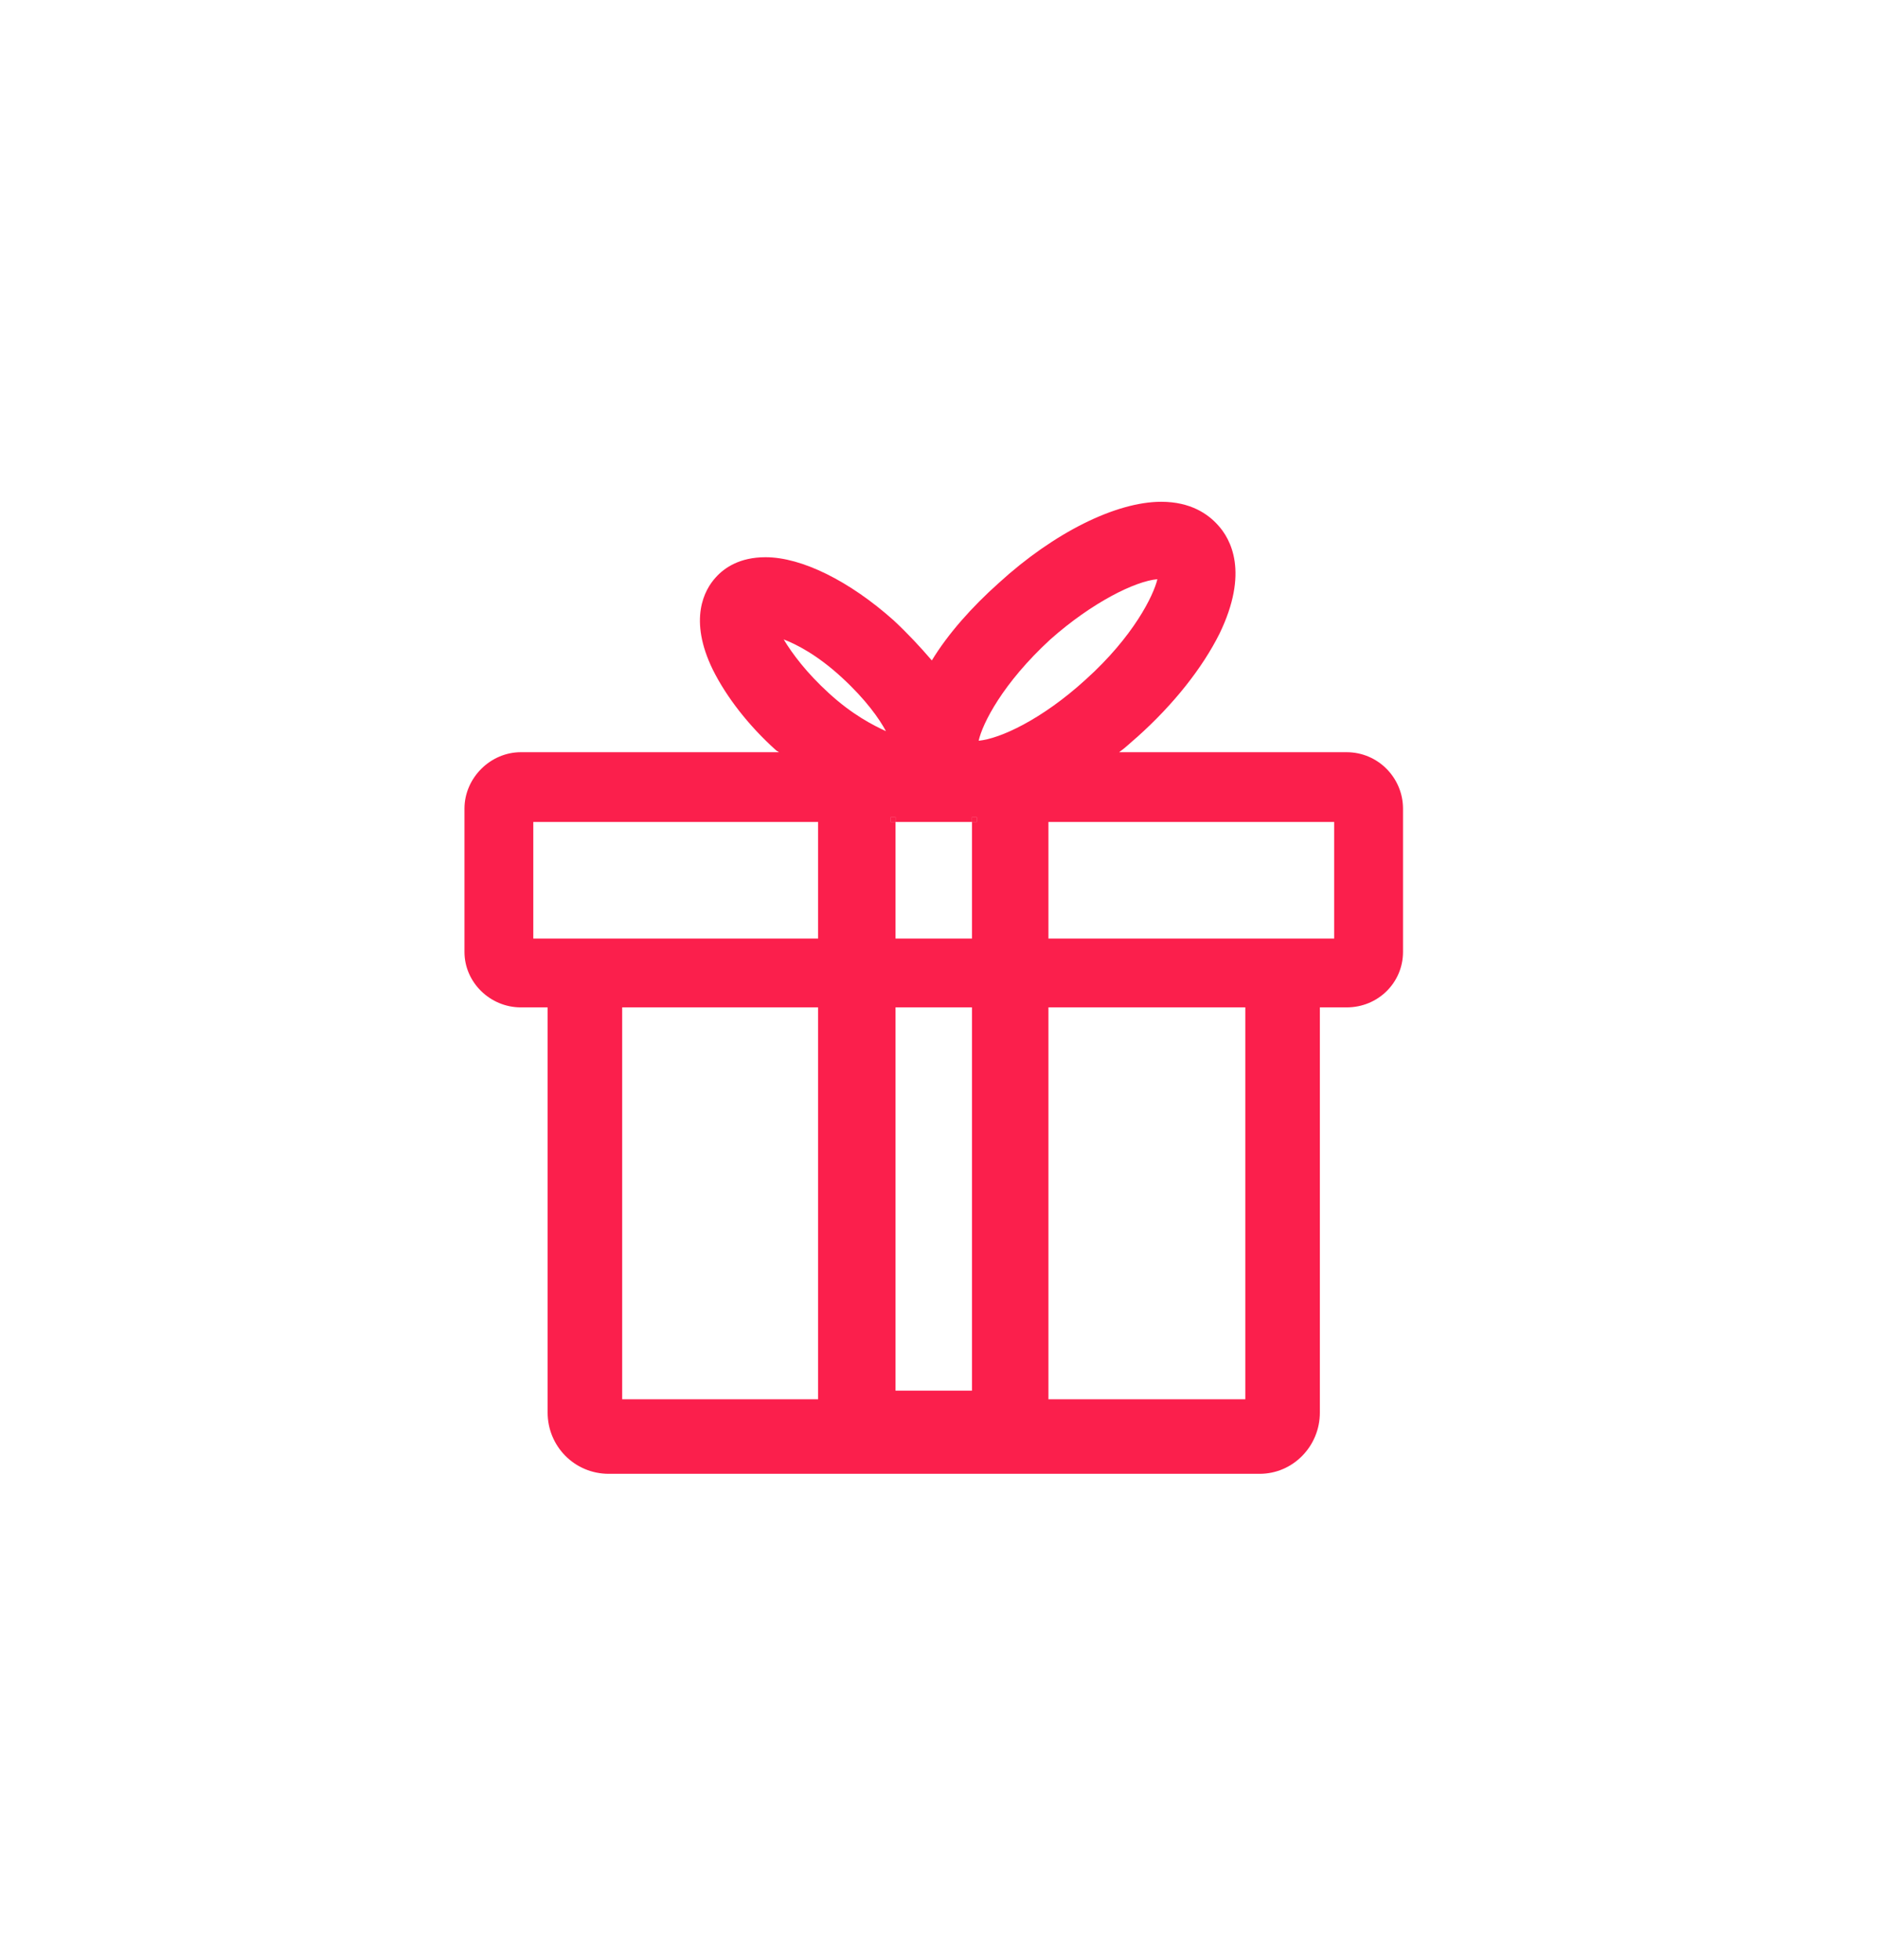 <?xml version="1.0" encoding="utf-8"?>
<!-- Generator: Adobe Illustrator 24.0.0, SVG Export Plug-In . SVG Version: 6.00 Build 0)  -->
<svg version="1.1" xmlns="http://www.w3.org/2000/svg" xmlns:xlink="http://www.w3.org/1999/xlink" x="0px" y="0px"
	 viewBox="0 0 19.65 20.51" style="enable-background:new 0 0 19.65 20.51;" xml:space="preserve">
<style type="text/css">
	.st0{fill:#F00005;}
	.st1{fill:#FB1F4C;}
</style>
<g id="gift_voucher_2_">
	<g>
		<g>
			<g>
				<rect x="9.32" y="8.55" class="st1" width="0.05" height="0.05"/>
				<rect x="10.17" y="8.55" class="st1" width="0.05" height="0.05"/>
			</g>
		</g>
	</g>
	<g>
		<g>
			<g>
				<path class="st1" d="M10.17,8.55V8.6h0.05V8.55H10.17z M9.32,8.55V8.6h0.05V8.55H9.32z M10.17,8.55V8.6h0.05V8.55H10.17z
					 M9.32,8.55V8.6h0.05V8.55H9.32z M10.17,8.55V8.6h0.05V8.55H10.17z M9.32,8.55V8.6h0.05V8.55H9.32z M10.17,8.55V8.6h0.05V8.55
					H10.17z M9.32,8.55V8.6h0.05V8.55H9.32z M10.17,8.55V8.6h0.05V8.55H10.17z M9.32,8.55V8.6h0.05V8.55H9.32z"/>
				<path class="st1" d="M14.09,7.87h-2.38c0.07-0.05,0.13-0.11,0.19-0.16c0.38-0.34,0.68-0.72,0.86-1.08
					c0.31-0.64,0.12-0.99-0.02-1.14c-0.1-0.11-0.28-0.24-0.59-0.24c-0.47,0-1.12,0.32-1.7,0.85c-0.28,0.25-0.53,0.53-0.7,0.81
					C9.63,6.77,9.5,6.63,9.35,6.49C8.89,6.08,8.39,5.83,8.01,5.83c-0.27,0-0.43,0.11-0.52,0.21C7.37,6.17,7.2,6.48,7.46,7.01
					C7.6,7.29,7.83,7.59,8.12,7.85c0.01,0.01,0.02,0.01,0.03,0.02h-2.7c-0.32,0-0.59,0.27-0.59,0.59v1.5c0,0.32,0.27,0.58,0.59,0.58
					h0.28v4.24c0,0.35,0.28,0.64,0.64,0.64h6.81c0.35,0,0.63-0.29,0.63-0.64v-4.24h0.28c0.33,0,0.59-0.26,0.59-0.58v-1.5
					C14.68,8.14,14.42,7.87,14.09,7.87z M5.58,9.82V8.6h2.98v1.22H5.58z M6.51,14.64v-4.1h2.05v4.1H6.51z M8.67,7.25
					C8.44,7.04,8.29,6.84,8.2,6.69c0.13,0.05,0.35,0.16,0.61,0.4C9.06,7.32,9.2,7.52,9.27,7.65C9.14,7.59,8.92,7.48,8.67,7.25z
					 M10.17,14.55h-0.8v-4.01h0.8V14.55z M10.22,8.6h-0.05v1.22h-0.8V8.6H9.32V8.55h0.05V8.6h0.8V8.55h0.05V8.6z M10.99,6.69
					c0.44-0.39,0.89-0.61,1.12-0.63c-0.04,0.17-0.25,0.6-0.75,1.05c-0.46,0.42-0.9,0.62-1.12,0.64C10.28,7.57,10.49,7.15,10.99,6.69
					z M13.03,14.64h-2.06v-4.1h2.06V14.64z M13.96,9.82h-2.99V8.6h2.99V9.82z"/>
			</g>
		</g>
	</g>
</g>
</svg>

